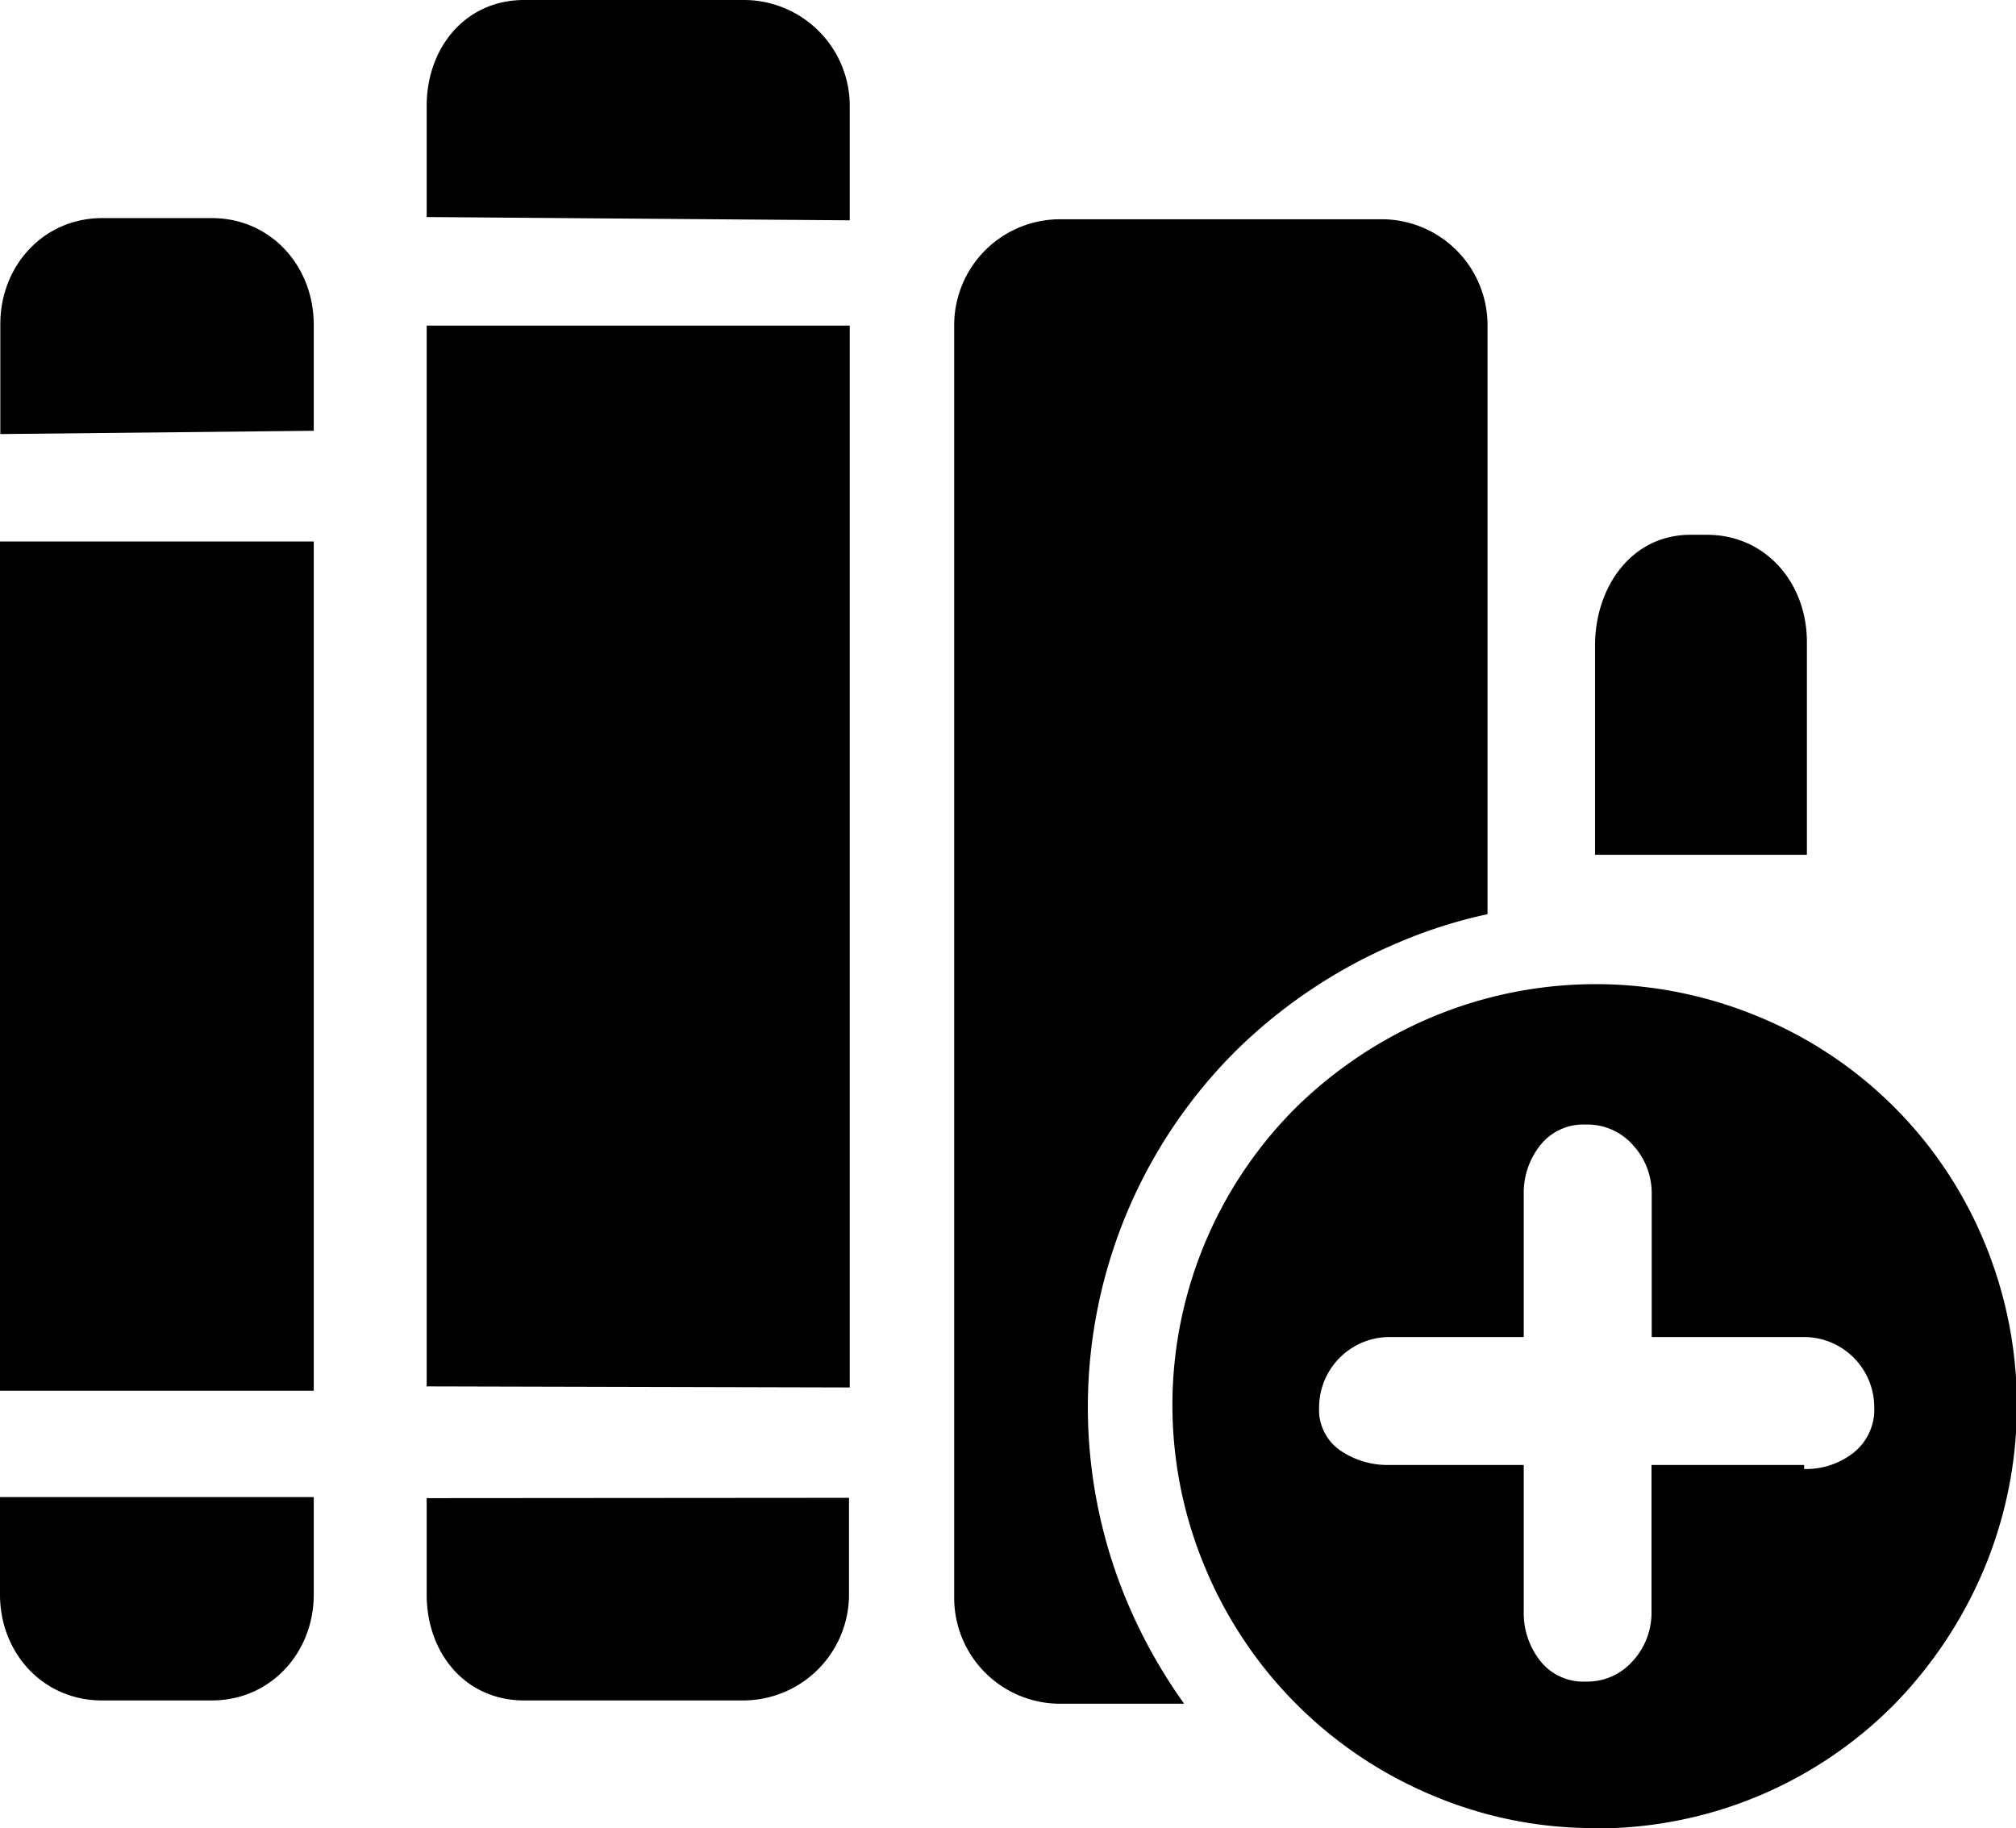 <?xml version="1.0" standalone="no"?><!DOCTYPE svg PUBLIC "-//W3C//DTD SVG 1.1//EN" "http://www.w3.org/Graphics/SVG/1.1/DTD/svg11.dtd"><svg t="1645793546840" class="icon" viewBox="0 0 1129 1024" version="1.1" xmlns="http://www.w3.org/2000/svg" p-id="25195" xmlns:xlink="http://www.w3.org/1999/xlink" width="141.125" height="128"><defs><style type="text/css"></style></defs><path d="M955.957 299.513h-9.313c-32.864 0-53.389 29.127-53.389 62.05V478.721h118.642V359.071c-0.237-32.864-23.194-59.558-55.94-59.558zM773.545 122.796h-179.861a59.321 59.321 0 0 0-59.321 59.321v712.741a59.321 59.321 0 0 0 59.321 59.321h69.465a292.808 292.808 0 0 1-31.559-56.177 281.537 281.537 0 0 1 60.923-309.893 290.317 290.317 0 0 1 90.583-60.211 271.69 271.69 0 0 1 49.948-15.898V182.354a59.321 59.321 0 0 0-59.499-59.558zM416.136 0.001H293.52c-32.864 0-54.575 26.694-54.575 59.321v62.228l236.928 1.839V59.56A59.321 59.321 0 0 0 416.136 0.001zM238.945 182.354v594.099l236.928 0.593V182.354z m0 656.683v53.982c0 32.864 21.711 59.321 54.575 59.321h122.616a59.321 59.321 0 0 0 59.321-59.321v-54.16zM118.642 122.143H57.245c-32.864 0-57.067 26.694-57.067 59.321v61.634l175.531-1.839v-59.321c0-33.101-24.203-59.795-57.067-59.795z m-118.642 716.3v54.575c0 32.864 24.203 59.321 57.067 59.321h61.575c32.864 0 57.067-26.694 57.067-59.321v-54.575z m0-535.193v475.635h175.709V303.25z"  p-id="25196"></path><path d="M893.788 1023.821a231.352 231.352 0 0 1-92.066-18.508 236.69 236.69 0 0 1-126.472-126.532 235.267 235.267 0 0 1 50.838-258.817 243.216 243.216 0 0 1 75.634-50.245 237.284 237.284 0 0 1 183.895 0 232.657 232.657 0 0 1 125.404 125.345 237.936 237.936 0 0 1 0 183.895 243.631 243.631 0 0 1-50.304 75.694 234.199 234.199 0 0 1-166.929 69.346z m116.684-275.012H924.991v-79.727a39.864 39.864 0 0 0-10.44-27.703 33.991 33.991 0 0 0-26.516-11.568 30.788 30.788 0 0 0-25.449 11.568 42.77 42.77 0 0 0-9.254 27.703v79.727h-75.338a39.508 39.508 0 0 0-39.27 39.27 27.644 27.644 0 0 0 11.864 24.262 46.982 46.982 0 0 0 27.406 8.127h75.338v81.982a43.067 43.067 0 0 0 9.254 27.762 30.788 30.788 0 0 0 25.449 11.568 33.991 33.991 0 0 0 26.398-11.568 40.101 40.101 0 0 0 10.44-27.762v-81.982h85.481v2.254a43.008 43.008 0 0 0 27.762-9.195 30.906 30.906 0 0 0 11.508-25.449 39.389 39.389 0 0 0-39.27-39.27z" p-id="25197"></path></svg>